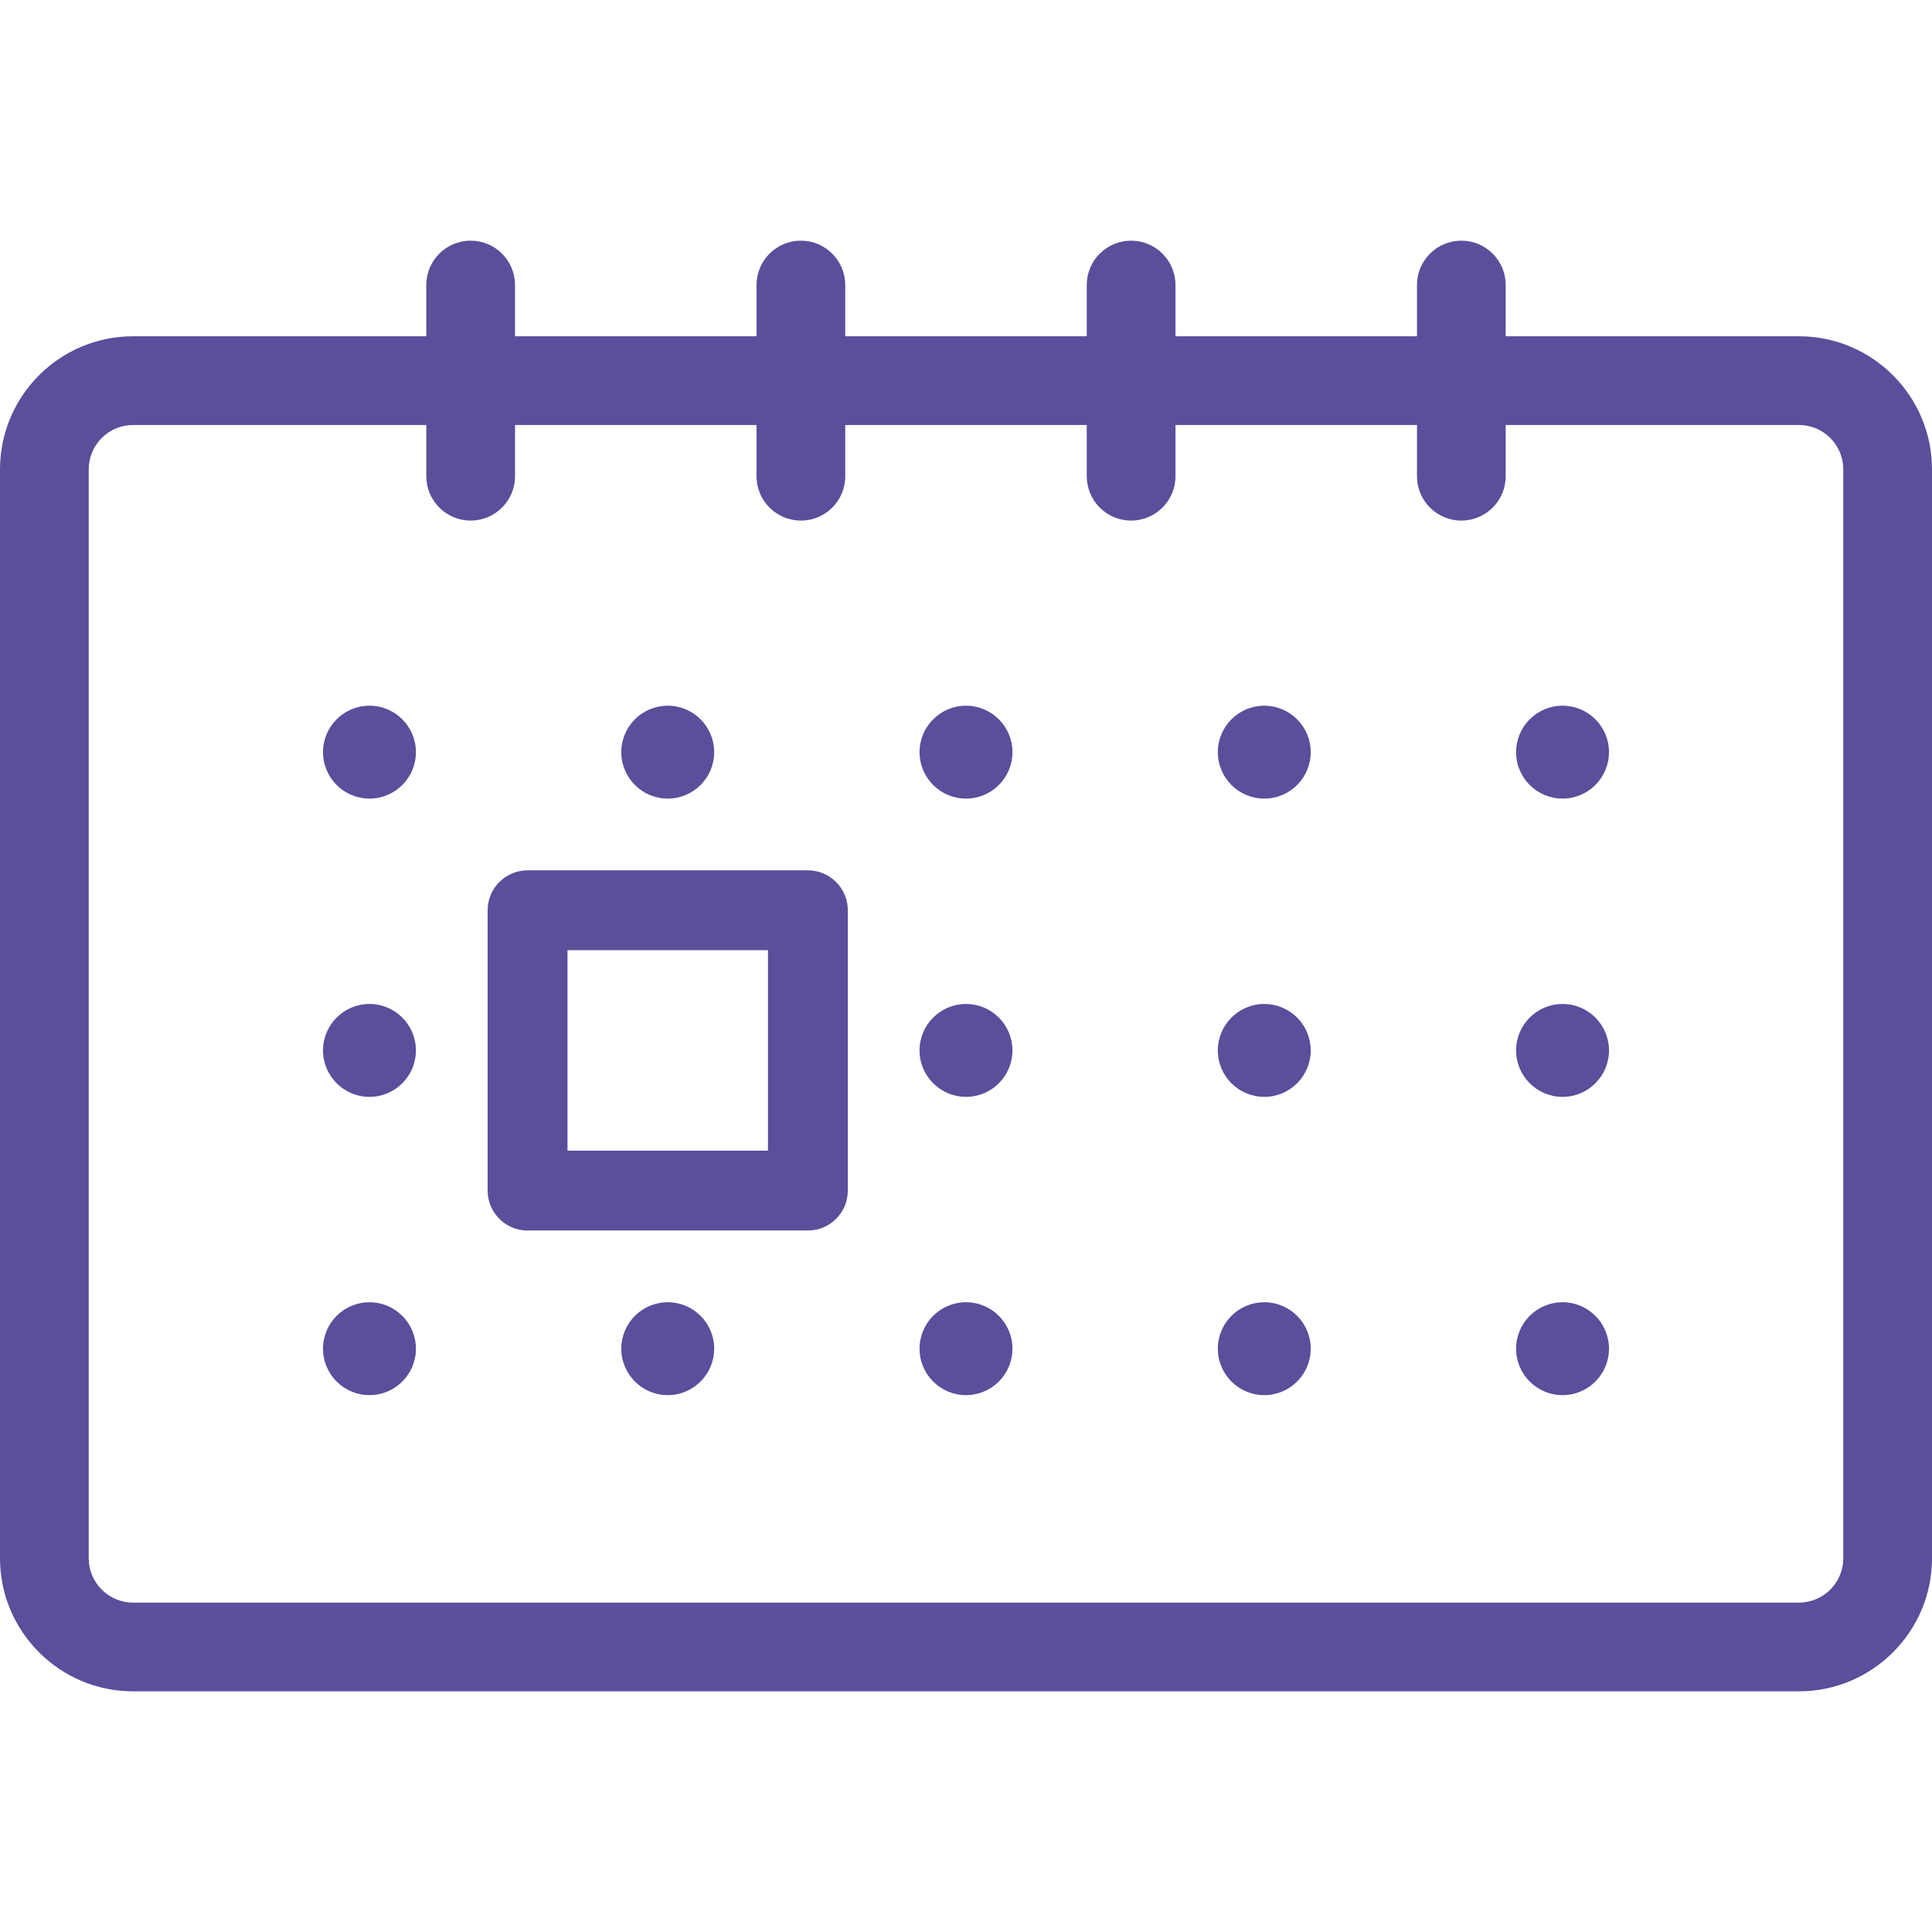 <?xml version="1.0" encoding="iso-8859-1"?>
<!-- Generator: Adobe Illustrator 19.0.0, SVG Export Plug-In . SVG Version: 6.00 Build 0)  -->
<svg xmlns="http://www.w3.org/2000/svg" xmlns:xlink="http://www.w3.org/1999/xlink" version="1.1" id="Layer_1" x="0px" y="0px" viewBox="0 0 512 512" style="enable-background:new 0 0 512 512;" xml:space="preserve" width="512px" height="512px">
<g>
	<g>
		<circle cx="414.09" cy="199.328" r="12.308" fill="#5b4e9b"/>
	</g>
</g>
<g>
	<g>
		<circle cx="335.046" cy="199.328" r="12.308" fill="#5b4e9b"/>
	</g>
</g>
<g>
	<g>
		<circle cx="256.001" cy="199.328" r="12.308" fill="#5b4e9b"/>
	</g>
</g>
<g>
	<g>
		<circle cx="176.957" cy="199.328" r="12.308" fill="#5b4e9b"/>
	</g>
</g>
<g>
	<g>
		<circle cx="97.912" cy="199.328" r="12.308" fill="#5b4e9b"/>
	</g>
</g>
<g>
	<g>
		<circle cx="414.09" cy="278.373" r="12.308" fill="#5b4e9b"/>
	</g>
</g>
<g>
	<g>
		<circle cx="335.046" cy="278.373" r="12.308" fill="#5b4e9b"/>
	</g>
</g>
<g>
	<g>
		<circle cx="256.001" cy="278.373" r="12.308" fill="#5b4e9b"/>
	</g>
</g>
<g>
	<g>
		<circle cx="97.912" cy="278.373" r="12.308" fill="#5b4e9b"/>
	</g>
</g>
<g>
	<g>
		<circle cx="414.09" cy="357.417" r="12.308" fill="#5b4e9b"/>
	</g>
</g>
<g>
	<g>
		<circle cx="335.046" cy="357.417" r="12.308" fill="#5b4e9b"/>
	</g>
</g>
<g>
	<g>
		<circle cx="256.001" cy="357.417" r="12.308" fill="#5b4e9b"/>
	</g>
</g>
<g>
	<g>
		<circle cx="176.957" cy="357.417" r="12.308" fill="#5b4e9b"/>
	</g>
</g>
<g>
	<g>
		<circle cx="97.912" cy="357.417" r="12.308" fill="#5b4e9b"/>
	</g>
</g>
<g>
	<g>
		<path d="M214.1,230.65H139.81c-5.844,0-10.58,4.736-10.58,10.58v74.291c0,5.844,4.736,10.58,10.58,10.58H214.1    c5.844,0,10.58-4.736,10.58-10.58v-74.289C224.68,235.387,219.943,230.65,214.1,230.65z M203.52,304.94H150.39v-53.129h53.129    V304.94z" fill="#5b4e9b"/>
	</g>
</g>
<g>
	<g>
		<path d="M476.733,89.114h-77.709V75.535c0-6.493-5.263-11.756-11.756-11.756c-6.491,0-11.756,5.264-11.756,11.756v13.579h-64.001    V75.535c0-6.493-5.264-11.756-11.756-11.756c-6.493,0-11.756,5.264-11.756,11.756v13.579H224V75.535    c0-6.493-5.263-11.756-11.756-11.756s-11.756,5.264-11.756,11.756v13.579h-64.001V75.535c0-6.493-5.263-11.756-11.756-11.756    s-11.756,5.264-11.756,11.756v13.579h-77.71C15.821,89.114,0,104.934,0,124.38v288.573c0,19.446,15.821,35.267,35.267,35.267    h441.467c19.446,0,35.267-15.821,35.267-35.267V124.38C512,104.934,496.178,89.114,476.733,89.114z M476.733,424.71H35.267    c-6.482,0-11.756-5.274-11.756-11.756V124.38c0-6.482,5.274-11.756,11.756-11.756h77.709v13.578    c0,6.491,5.263,11.756,11.756,11.756c6.493,0,11.756-5.264,11.756-11.756v-13.578h64.001v13.578    c0,6.491,5.263,11.756,11.756,11.756s11.756-5.264,11.756-11.756v-13.578H288v13.578c0,6.491,5.263,11.756,11.756,11.756    c6.491,0,11.756-5.264,11.756-11.756v-13.578h64.001v13.578c0,6.491,5.264,11.756,11.756,11.756    c6.493,0,11.756-5.264,11.756-11.756v-13.578h77.709c6.482,0,11.756,5.274,11.756,11.756v288.573h0.001    C488.489,419.436,483.215,424.71,476.733,424.71z" fill="#5b4e9b"/>
	</g>
</g>
<g>
</g>
<g>
</g>
<g>
</g>
<g>
</g>
<g>
</g>
<g>
</g>
<g>
</g>
<g>
</g>
<g>
</g>
<g>
</g>
<g>
</g>
<g>
</g>
<g>
</g>
<g>
</g>
<g>
</g>
</svg>
